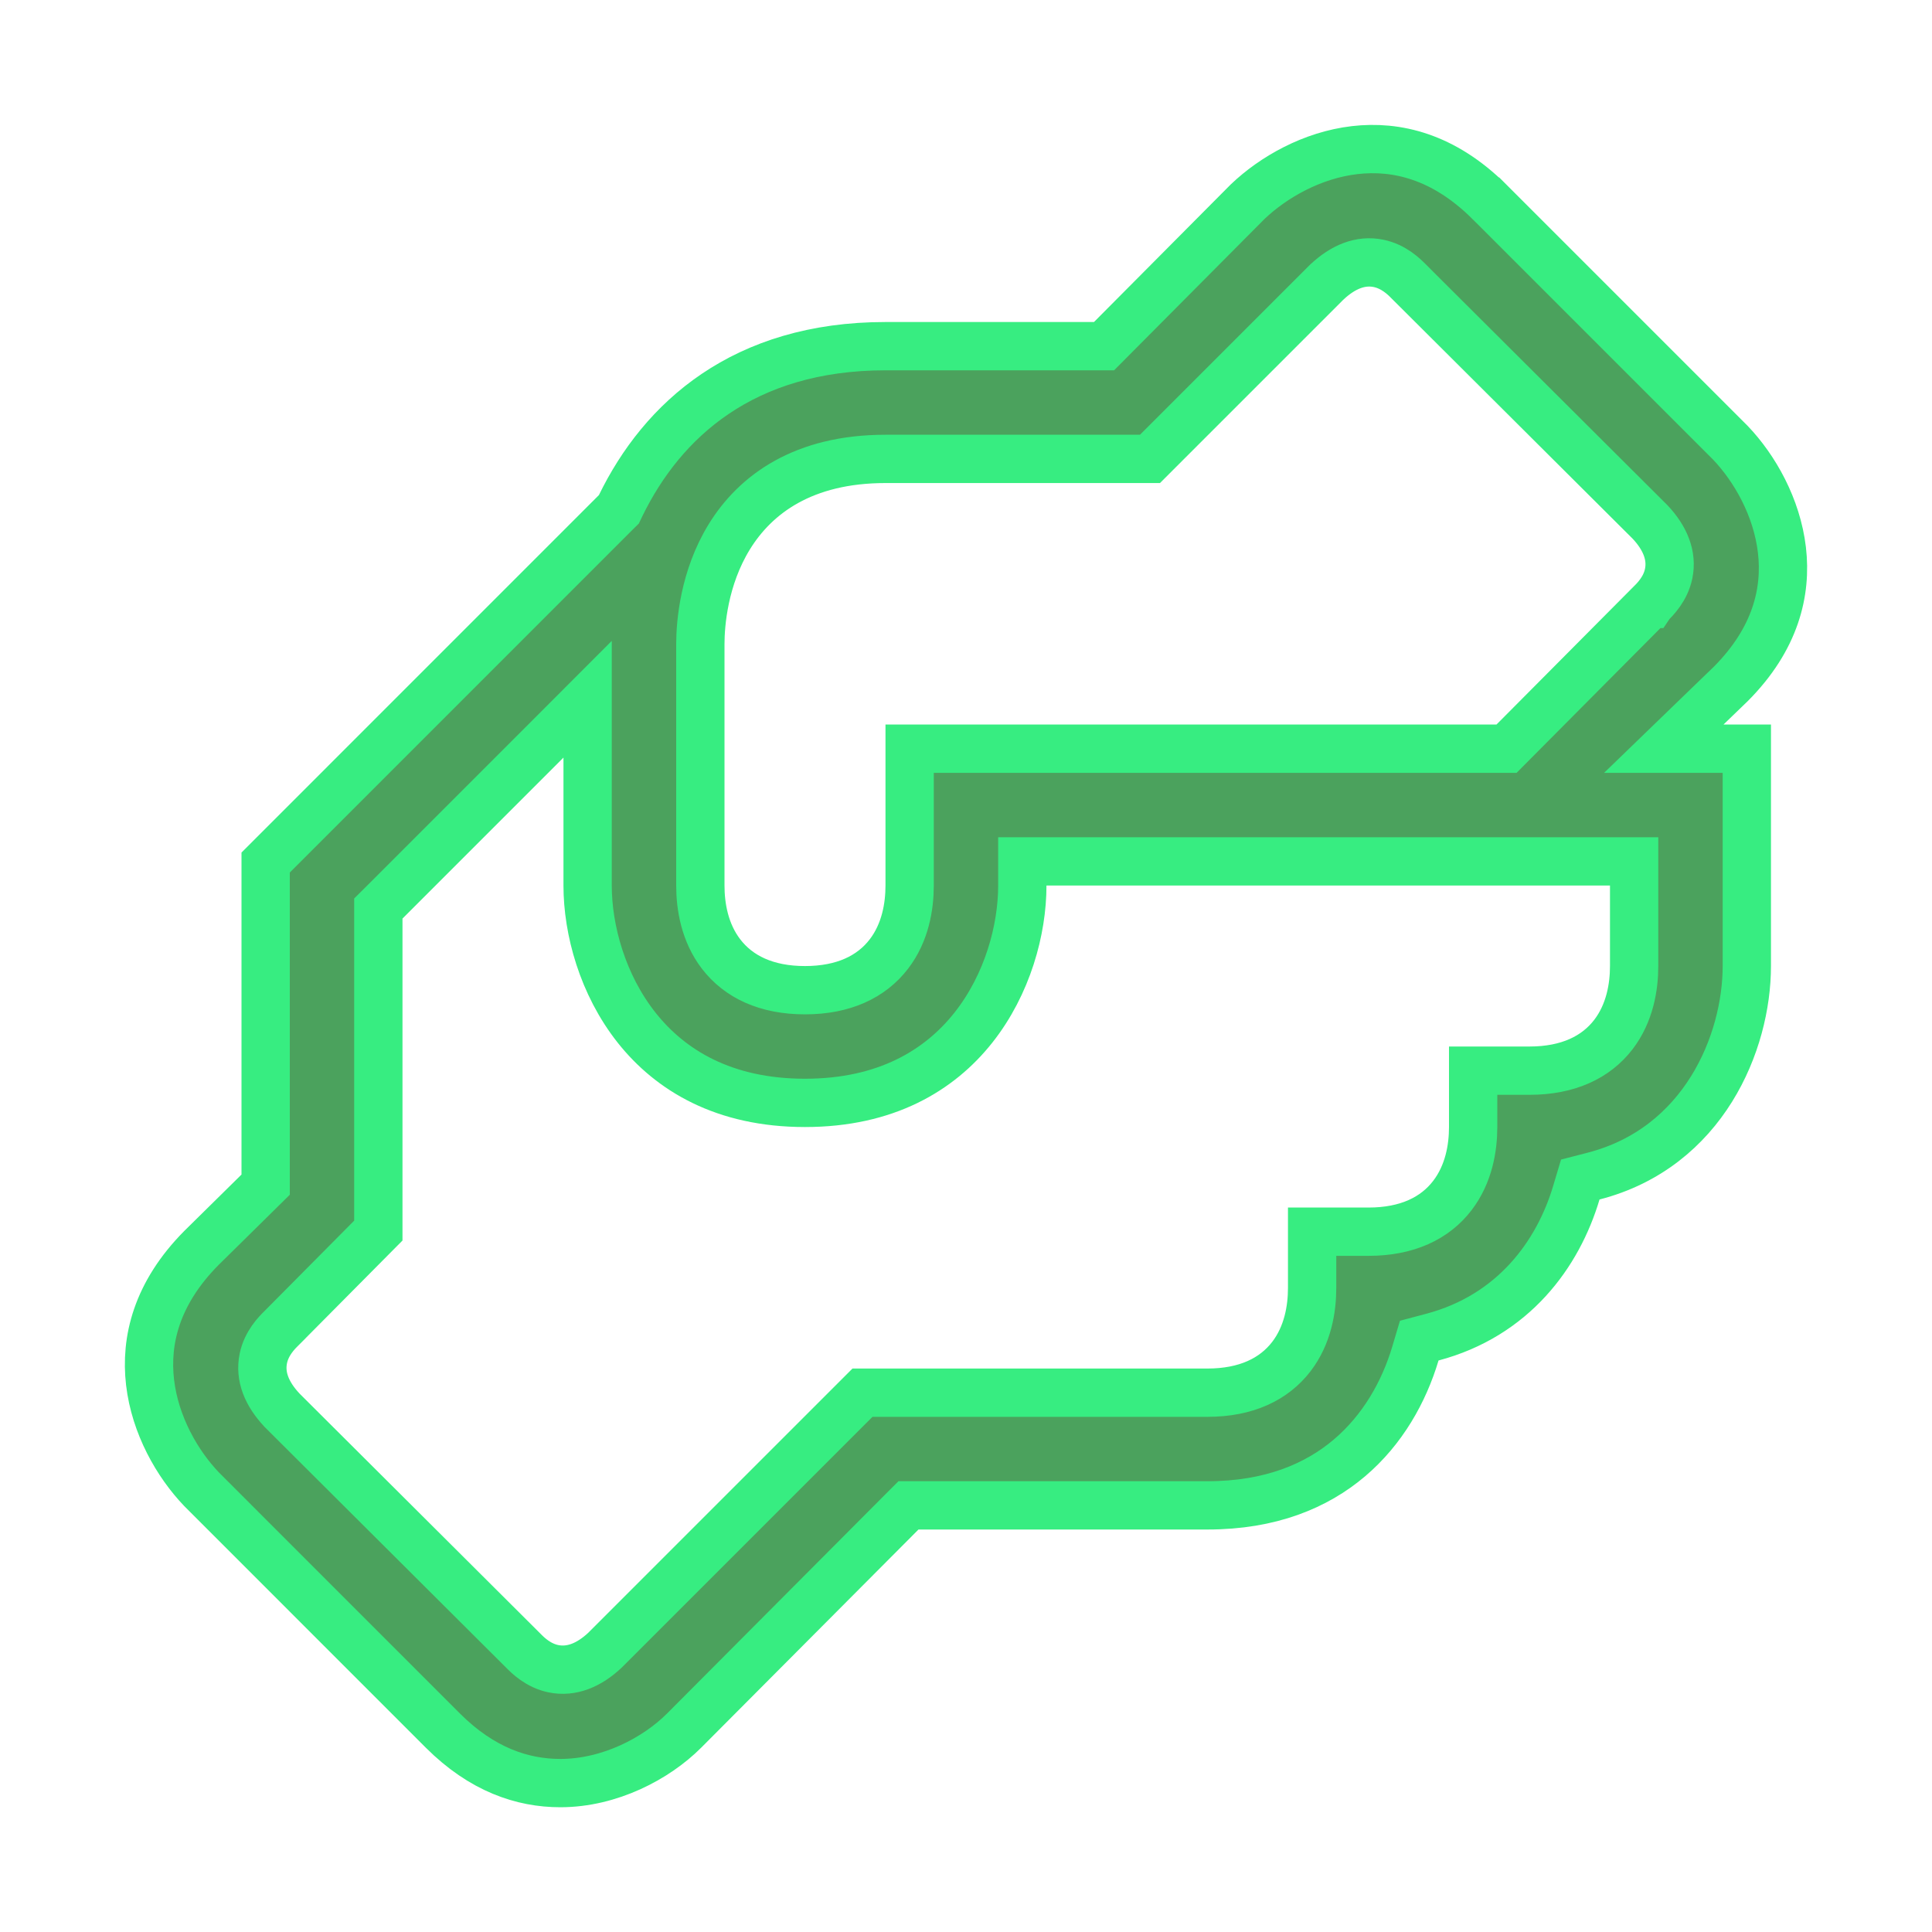 <svg width="40" height="40" viewBox="0 0 40 40" fill="none" xmlns="http://www.w3.org/2000/svg">
<g id="partners">
<path id="Vector" d="M35.683 15.501H36.166V20.001C36.166 21.583 35.275 23.761 32.992 24.35L32.718 24.421L32.637 24.692C32.257 25.97 31.329 27.24 29.655 27.684L29.384 27.756L29.304 28.025C29.067 28.818 28.626 29.602 27.937 30.186C27.255 30.764 26.305 31.167 25 31.167H19.017H18.809L18.662 31.314L14.163 35.831C13.589 36.405 12.627 36.917 11.6 36.917C10.818 36.917 9.978 36.638 9.17 35.831L4.174 30.834C3.669 30.306 3.21 29.505 3.107 28.62C3.006 27.756 3.237 26.779 4.17 25.838L5.351 24.674L5.5 24.527V24.317V17.858L12.753 10.604L12.813 10.545L12.849 10.47C13.711 8.699 15.385 7.167 18.333 7.167H22.65H22.858L23.004 7.02L25.833 4.174C26.362 3.67 27.163 3.211 28.047 3.108C28.911 3.007 29.889 3.238 30.83 4.172C30.831 4.172 30.831 4.172 30.831 4.172L35.826 9.167C36.33 9.695 36.789 10.5 36.893 11.388C36.994 12.254 36.762 13.229 35.833 14.161L35.336 14.641L34.447 15.501H35.683ZM27.166 26.667V25.501H28.333C29.133 25.501 29.71 25.222 30.069 24.753C30.41 24.309 30.5 23.767 30.5 23.334V22.167H31.666C32.466 22.167 33.043 21.888 33.403 21.42C33.744 20.975 33.833 20.433 33.833 20.001V18.334V17.834H33.333H21.666H21.166V18.334C21.166 19.246 20.862 20.382 20.15 21.28C19.452 22.159 18.346 22.834 16.666 22.834C14.987 22.834 13.881 22.159 13.183 21.28C12.471 20.382 12.166 19.246 12.166 18.334V15.684V14.477L11.313 15.331L7.98 18.664L7.833 18.81V19.017V25.478L5.83 27.497C5.829 27.497 5.829 27.498 5.829 27.498C5.826 27.501 5.823 27.504 5.82 27.507C5.731 27.595 5.517 27.809 5.452 28.125C5.374 28.502 5.527 28.863 5.835 29.192L5.841 29.199L5.847 29.205L10.83 34.171C10.83 34.171 10.83 34.171 10.83 34.171C10.833 34.174 10.836 34.177 10.839 34.18C10.927 34.269 11.141 34.484 11.458 34.549C11.834 34.626 12.196 34.474 12.525 34.166L12.531 34.16L12.537 34.154L17.857 28.834H25C25.8 28.834 26.376 28.555 26.736 28.087C27.077 27.642 27.166 27.1 27.166 26.667ZM30.983 15.501H31.191L31.338 15.353L34.17 12.504C34.17 12.504 34.17 12.504 34.171 12.504C34.173 12.501 34.176 12.498 34.179 12.495C34.268 12.407 34.483 12.193 34.548 11.876C34.625 11.5 34.473 11.138 34.165 10.809L34.159 10.803L34.153 10.797L29.17 5.831C29.17 5.83 29.17 5.83 29.17 5.83C29.167 5.827 29.164 5.824 29.161 5.821C29.072 5.732 28.858 5.518 28.542 5.453C28.166 5.375 27.804 5.528 27.475 5.836L27.469 5.841L27.463 5.847L23.809 9.501H18.333C16.637 9.501 15.641 10.23 15.096 11.119C14.575 11.969 14.5 12.909 14.5 13.334V18.334C14.5 18.767 14.589 19.309 14.93 19.753C15.29 20.222 15.867 20.501 16.666 20.501C17.466 20.501 18.043 20.222 18.403 19.753C18.744 19.309 18.833 18.767 18.833 18.334V15.501H30.983Z" fill="#4BA25D" stroke="#37ED81"/>
</g>
</svg>
